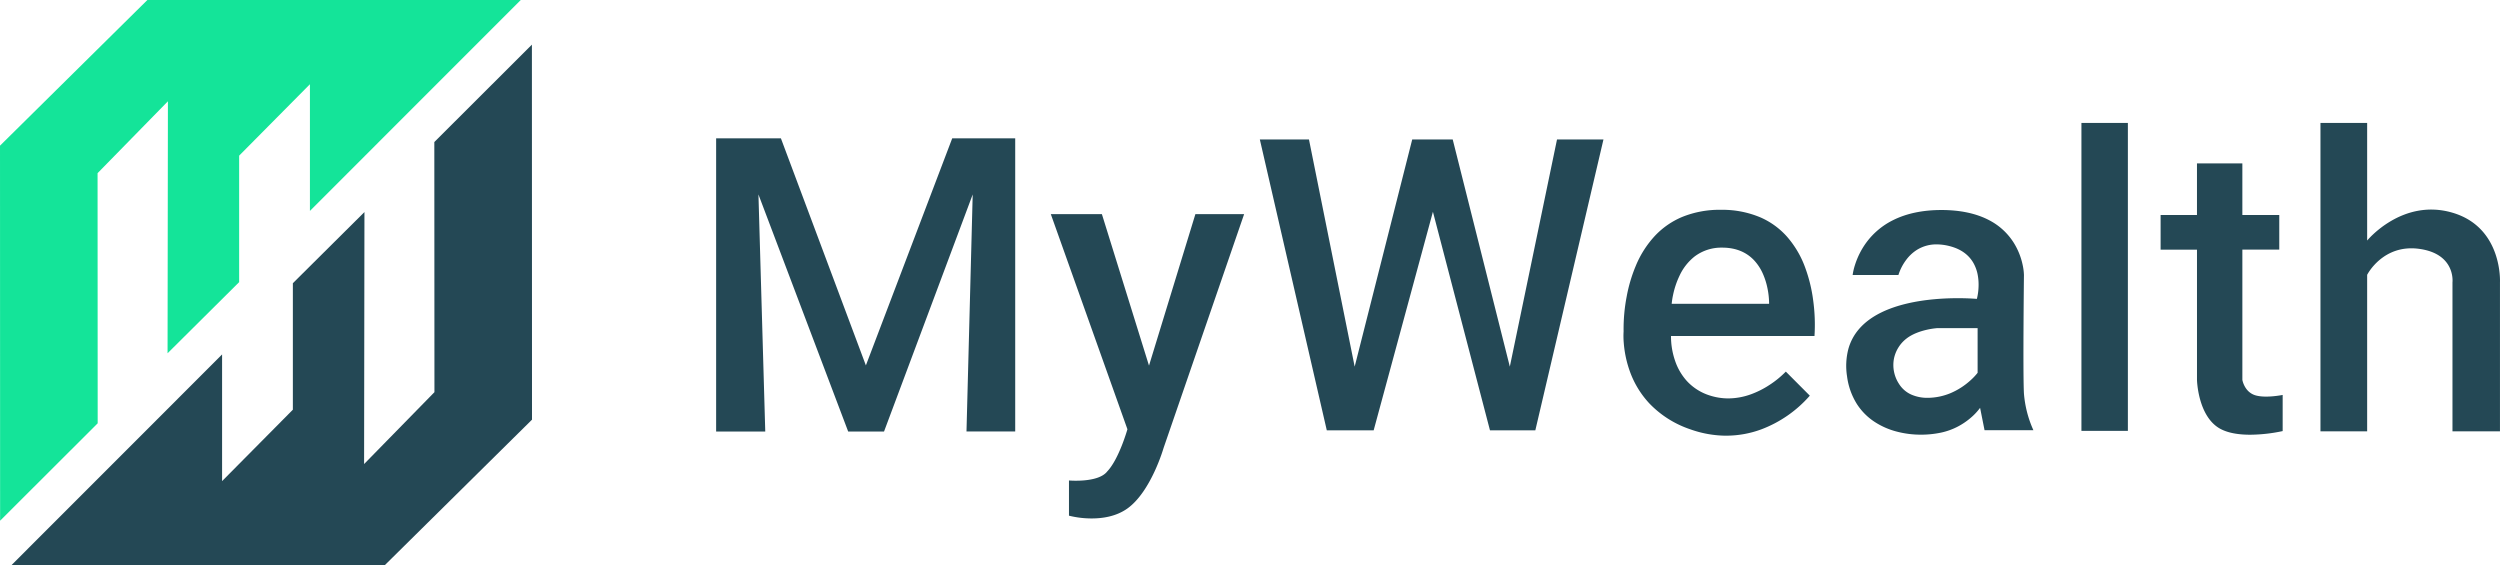 <svg xmlns="http://www.w3.org/2000/svg" width="1476.488" height="333.889" viewBox="0 0 1476.488 333.889">
  <g id="darklogowithtext" transform="translate(21625.316 22662.67)">
    <g id="Group_2" data-name="Group 2" transform="translate(2229 233)">
      <path id="Path_1" data-name="Path 1" d="M-22348.256-22842.141l57.631-57.527-.068-147.727,41.545-42.453-.207,148.82,42.275-42.012v-74.7l41.8-42.18v74.816l124.512-124.566h-220.5l-87.049,86.035Z" transform="translate(-1506 253.998)" fill="#14e499"/>
      <path id="Path_2" data-name="Path 2" d="M-22040.834-23149.664l-57.631,57.527.07,147.727-41.547,42.449.207-148.816-42.275,42.012v74.7l-41.8,42.18v-74.816l-124.512,124.566h220.5l87.049-86.035Z" transform="translate(-1499.34 280.355)" fill="#244855"/>
    </g>
    <path id="Union_1" data-name="Union 1" d="M208.386,231.942V211.148s17.286,1.541,22.6-5.34c6.96-7.308,11.923-24.908,11.923-24.908L197.656,53.844h30.169l27.826,89.475,27.4-89.475h28.78L264.25,191.982s-7.376,25.712-21.341,35.7c-6.505,4.652-14.438,5.895-21.06,5.895a55.57,55.57,0,0,1-13.464-1.634ZM596.6,184.707a64.016,64.016,0,0,1-21.434-3.831,59.745,59.745,0,0,1-24.2-15.443,54.939,54.939,0,0,1-11.475-19.139,64.5,64.5,0,0,1-3.443-16.287,47.272,47.272,0,0,1-.105-6.885,101.749,101.749,0,0,1,1.793-20.457,88.122,88.122,0,0,1,5.5-18.508,59.063,59.063,0,0,1,11.459-17.751,47.02,47.02,0,0,1,15.8-10.871A58.651,58.651,0,0,1,593.3,51.293h.852a57.718,57.718,0,0,1,22.707,4.524A45.187,45.187,0,0,1,632.27,66.96a57.441,57.441,0,0,1,10.9,18.422,88.641,88.641,0,0,1,4.715,19.213,105.581,105.581,0,0,1,.8,21.235H563.939a44.226,44.226,0,0,0,2.454,14.751,34.1,34.1,0,0,0,6.845,11.752,31,31,0,0,0,13.948,8.729,35.382,35.382,0,0,0,10.577,1.622,39.648,39.648,0,0,0,13.5-2.473,52.708,52.708,0,0,0,10.776-5.442,56.355,56.355,0,0,0,9.715-7.917l14.169,14.211h0A71.638,71.638,0,0,1,617.169,181a59.675,59.675,0,0,1-20.563,3.691ZM577.944,78.814a31.174,31.174,0,0,0-8.969,11.4,49.684,49.684,0,0,0-3.825,11.4,43.4,43.4,0,0,0-.8,5.183h57.53a45.8,45.8,0,0,0-.991-9.271A41.092,41.092,0,0,0,618.22,89.1a28.365,28.365,0,0,0-5.378-8.164c-4.557-4.733-10.662-7.189-18.137-7.3h-.512a26.151,26.151,0,0,0-16.249,5.183ZM887.7,180.264c-12.654-7.56-13.116-28.513-13.116-28.513V74.819H853.1V54.362h21.477V23.892h26.805V54.357h21.8V74.814h-21.8v76.937s1.086,6.658,7.037,8.879,16.766,0,16.766,0v21.35A94.66,94.66,0,0,1,906,184.133C899.518,184.134,892.666,183.233,887.7,180.264Zm-190.4,2.024a43.994,43.994,0,0,1-13.309-5.883,35.619,35.619,0,0,1-10.43-10.668,40.516,40.516,0,0,1-5.659-16.158,39.755,39.755,0,0,1,.794-16.123,30.375,30.375,0,0,1,6.42-11.894c13.7-15.721,42.415-18.068,58.313-18.068,6.655,0,11.111.415,11.156.422a33.965,33.965,0,0,0,.993-7.171,31.4,31.4,0,0,0-.479-6.914,22.671,22.671,0,0,0-2.654-7.309c-2.895-4.944-7.718-8.268-14.335-9.877a30.9,30.9,0,0,0-7.268-.926,21.716,21.716,0,0,0-10.985,2.825,23.438,23.438,0,0,0-6.937,6.215,29.712,29.712,0,0,0-4.668,9.04H671.218v-.013a34.965,34.965,0,0,1,1.4-5.984,45.905,45.905,0,0,1,6.695-13.192,43.6,43.6,0,0,1,15.756-13.191c7.939-3.98,17.553-6,28.577-6h.194c11.063.023,20.5,2.055,28.049,6.04A37.54,37.54,0,0,1,766.3,70.651a40.493,40.493,0,0,1,5.321,13.167,32.434,32.434,0,0,1,.766,5.982c-.006.585-.664,58.721,0,70.018a65.19,65.19,0,0,0,5.589,21.654H749.124l-2.636-13.229v.011a35.085,35.085,0,0,1-5.8,6.116,40.651,40.651,0,0,1-7.262,4.893,38.929,38.929,0,0,1-10.169,3.657A57.239,57.239,0,0,1,711.6,184.1a56.036,56.036,0,0,1-14.3-1.808Zm17.4-60.074c-3.409.8-8.238,2.363-11.877,5.272a20.1,20.1,0,0,0-7.22,11.785,20.306,20.306,0,0,0,3,14.841,16.4,16.4,0,0,0,7.37,6.359,23.466,23.466,0,0,0,9.6,1.872,35.726,35.726,0,0,0,13.445-2.76,41.784,41.784,0,0,0,11.854-7.622,34.714,34.714,0,0,0,4.153-4.4V121.168H721.294a43.806,43.806,0,0,0-6.6,1.047ZM147.858,182.226l3.669-140-52.362,140H77.98l-52.989-140,4.023,140H0V9.078H38.254l50.187,134.11L139.434,9.078h37.2V182.225Zm877.615-.088V94.166s2.045-16.78-19.549-19.795S975.084,89.7,975.084,89.7v92.436H947.508V0h27.576V69.455s20.6-25.2,50.391-16.45,28.049,41.152,28.049,41.152v87.977Zm-219.136-.292V0h27.434V181.845Zm-349.308-.292-33.7-129.1-35,129.094H360.656L321.108,9.752h29.015l26.995,134.169L411.105,9.752h23.914L468.75,143.921,496.622,9.752h27.432l-40.246,171.8Z" transform="translate(-21202.371 -22590.055)" fill="#244855"/>
  </g>
</svg>
